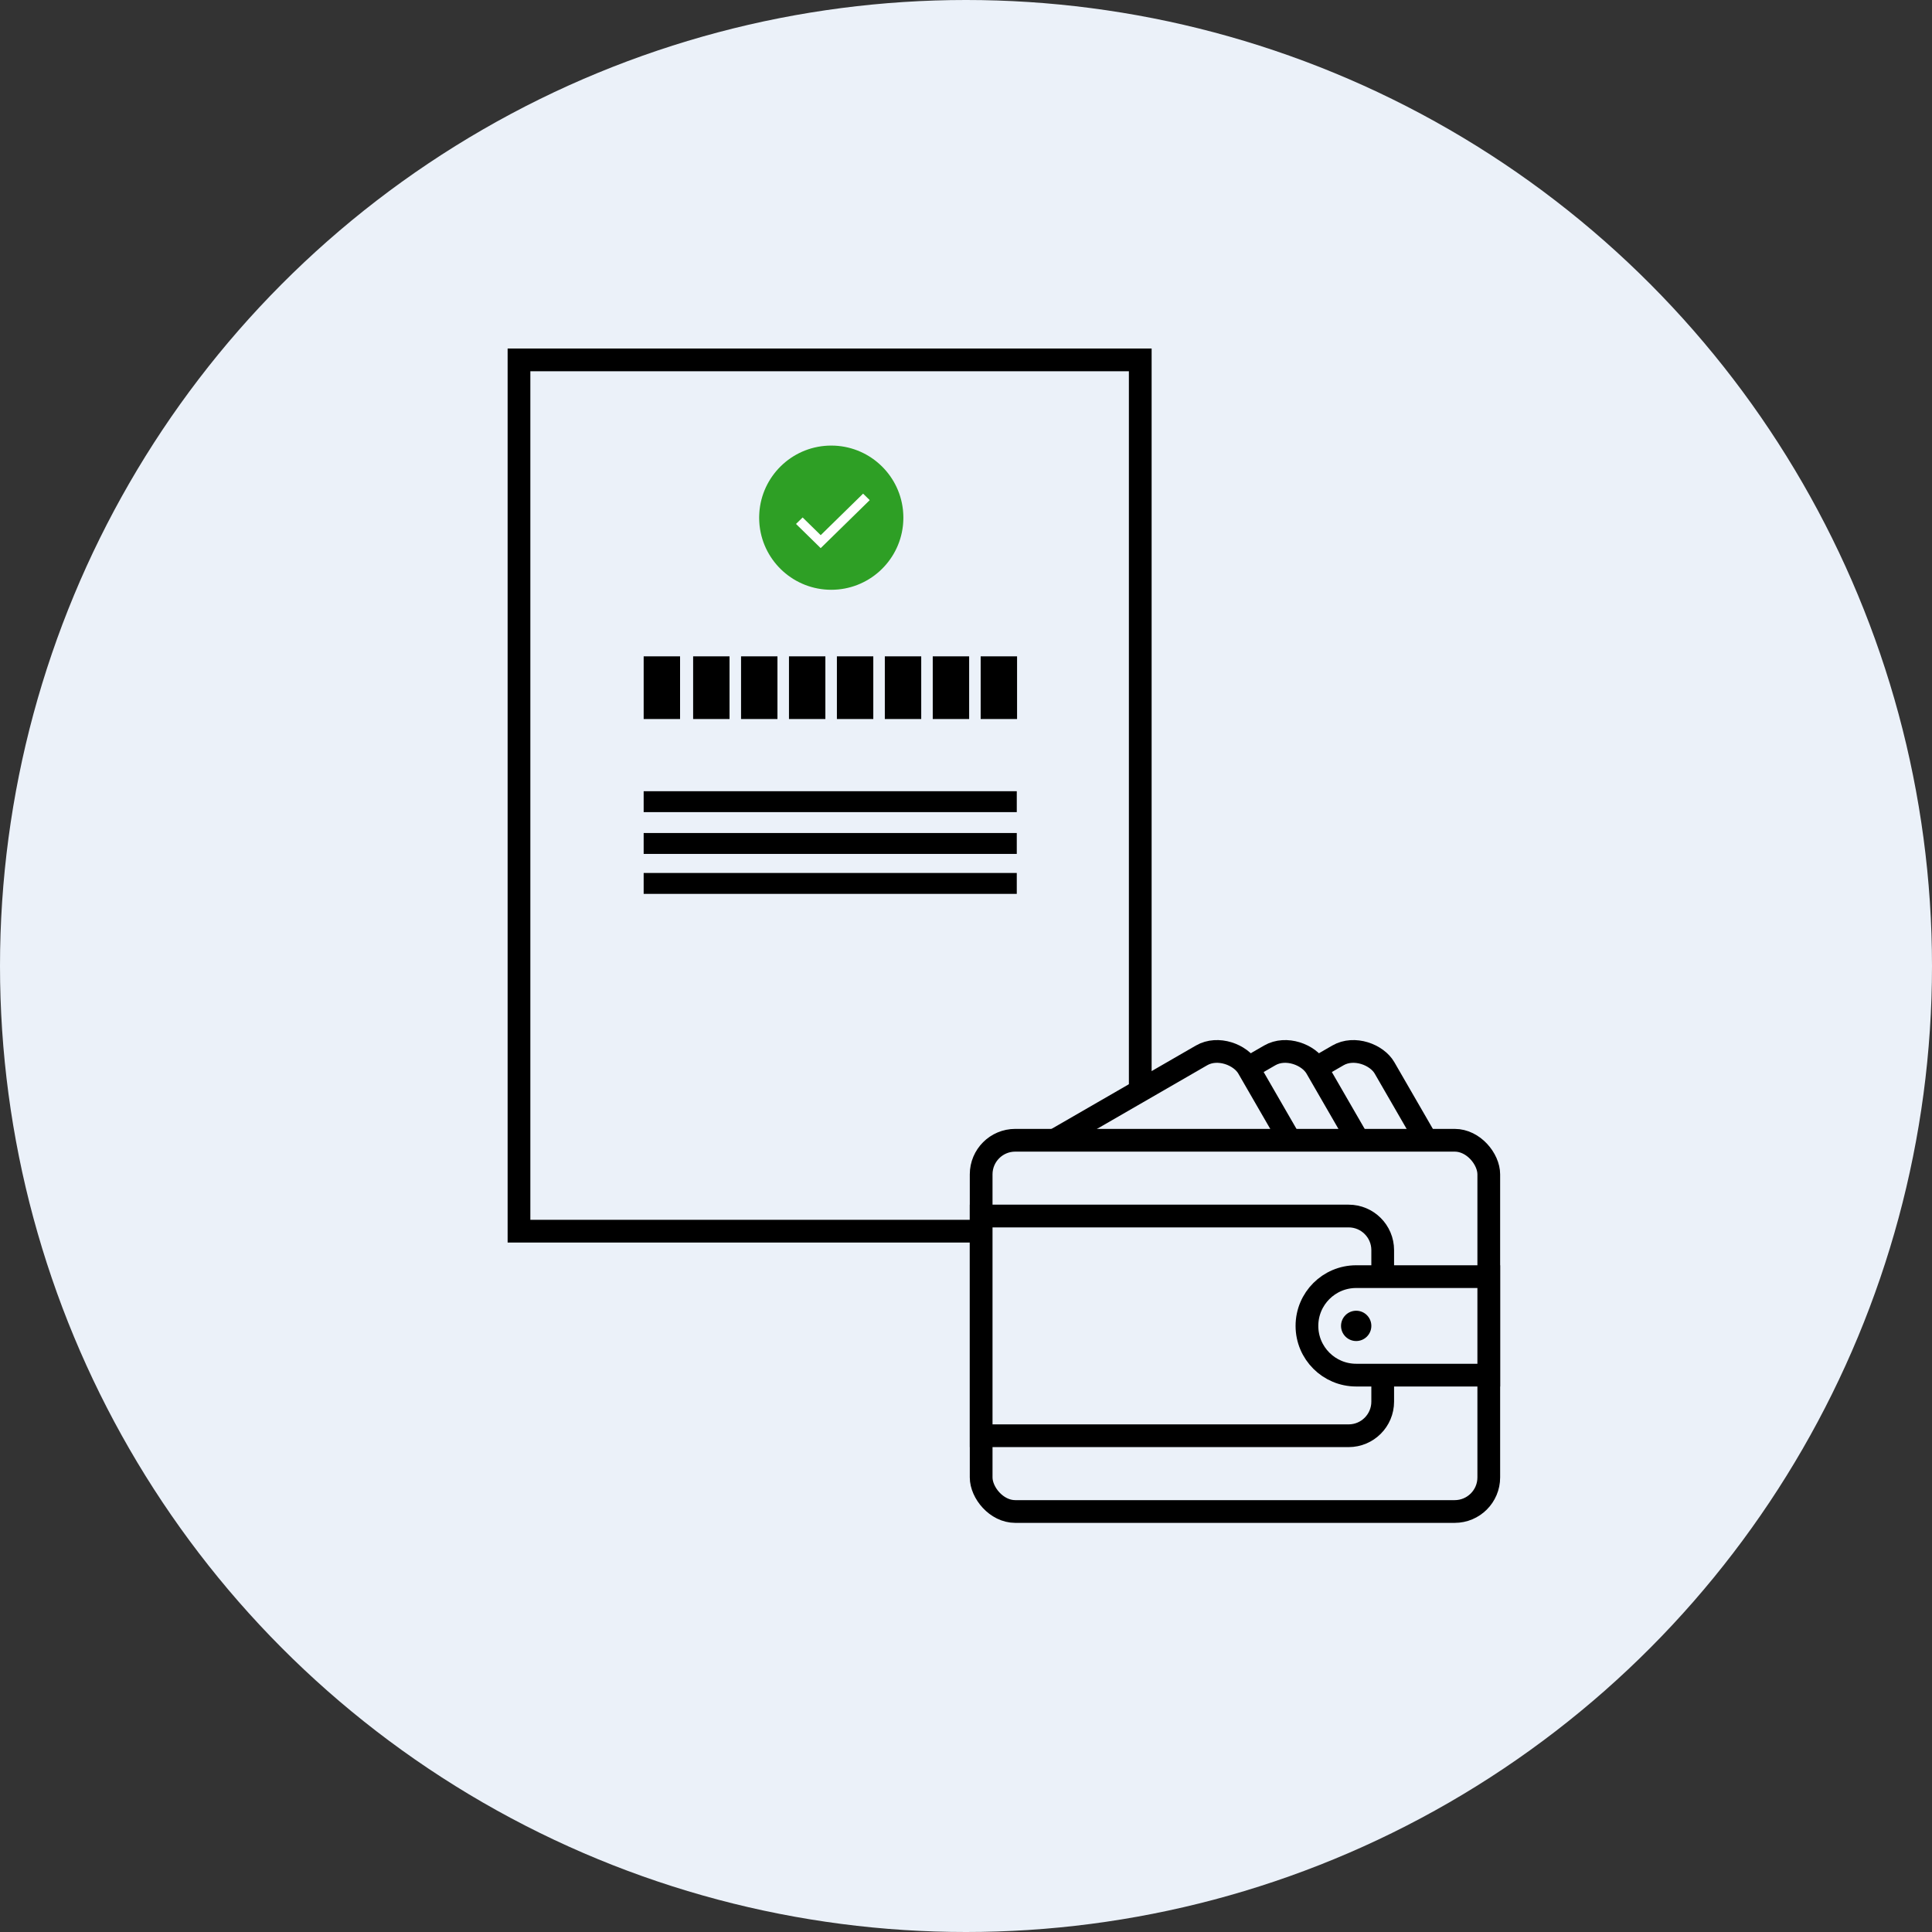 <svg width="255" height="255" viewBox="0 0 255 255" fill="none" xmlns="http://www.w3.org/2000/svg">
<rect x="0" y="0" width="255" height="255" fill="#333333" stroke="none"/>
<circle cx="127.5" cy="127.5" r="127.5" fill="#EBF1F9"/>
<path d="M68.5 47.5H150.5V162.5H68.5V47.5Z" stroke="black" stroke-width="3"/>
<rect x="86.157" y="87.83" width="2.402" height="5.871" fill="#DDDFE0" stroke="black" stroke-width="2.402"/>
<rect x="92.686" y="87.83" width="2.402" height="5.871" fill="#DDDFE0" stroke="black" stroke-width="2.402"/>
<rect x="99.011" y="87.83" width="2.402" height="5.871" fill="#DDDFE0" stroke="black" stroke-width="2.402"/>
<rect x="105.336" y="87.83" width="2.402" height="5.871" fill="#DDDFE0" stroke="black" stroke-width="2.402"/>
<rect x="111.661" y="87.83" width="2.402" height="5.871" fill="#DDDFE0" stroke="black" stroke-width="2.402"/>
<rect x="117.987" y="87.83" width="2.402" height="5.871" fill="#DDDFE0" stroke="black" stroke-width="2.402"/>
<rect x="124.312" y="87.83" width="2.402" height="5.871" fill="#DDDFE0" stroke="black" stroke-width="2.402"/>
<rect x="130.637" y="87.83" width="2.402" height="5.871" fill="#DDDFE0" stroke="black" stroke-width="2.402"/>
<rect x="85.645" y="105.121" width="47.867" height="1.379" fill="#DDDFE0" stroke="black" stroke-width="1.379"/>
<rect x="85.645" y="110.637" width="47.867" height="1.379" fill="#DDDFE0" stroke="black" stroke-width="1.379"/>
<rect x="85.645" y="115.911" width="47.867" height="1.379" fill="#DDDFE0" stroke="black" stroke-width="1.379"/>
<path d="M119.233 68.323C119.233 68.315 119.233 68.303 119.233 68.295C119.233 68.23 119.233 68.164 119.229 68.103C119.229 68.066 119.225 68.03 119.225 67.989C119.225 67.952 119.221 67.915 119.221 67.879C119.216 67.834 119.216 67.789 119.212 67.744C119.212 67.715 119.208 67.687 119.208 67.658C119.204 67.609 119.2 67.56 119.196 67.511C119.196 67.491 119.192 67.466 119.192 67.446C119.188 67.393 119.18 67.34 119.176 67.282C119.176 67.27 119.172 67.254 119.172 67.242C118.632 62.498 114.605 58.811 109.716 58.811C104.827 58.811 100.8 62.498 100.261 67.246C100.261 67.258 100.257 67.274 100.257 67.287C100.253 67.34 100.244 67.393 100.24 67.45C100.236 67.47 100.236 67.495 100.236 67.515C100.232 67.564 100.228 67.613 100.224 67.662C100.224 67.691 100.22 67.719 100.22 67.748C100.216 67.793 100.216 67.838 100.212 67.883C100.212 67.919 100.208 67.956 100.208 67.993C100.208 68.03 100.204 68.066 100.204 68.107C100.204 68.172 100.199 68.238 100.199 68.299C100.199 68.307 100.199 68.319 100.199 68.328C100.199 68.328 100.199 68.328 100.199 68.332C100.199 68.336 100.199 68.332 100.199 68.336C100.199 68.344 100.199 68.356 100.199 68.364C100.199 68.43 100.199 68.495 100.204 68.556C100.204 68.593 100.208 68.63 100.208 68.671C100.208 68.707 100.212 68.744 100.212 68.781C100.216 68.826 100.216 68.871 100.22 68.915C100.22 68.944 100.224 68.973 100.224 69.001C100.228 69.05 100.232 69.099 100.236 69.148C100.236 69.169 100.24 69.193 100.24 69.213C100.244 69.267 100.253 69.32 100.257 69.377C100.257 69.389 100.261 69.405 100.261 69.418C100.8 74.158 104.827 77.844 109.716 77.844C114.605 77.844 118.632 74.158 119.172 69.414C119.172 69.401 119.176 69.385 119.176 69.373C119.18 69.32 119.188 69.267 119.192 69.209C119.196 69.189 119.196 69.165 119.196 69.144C119.2 69.095 119.204 69.046 119.208 68.997C119.208 68.969 119.212 68.94 119.212 68.911C119.216 68.867 119.216 68.822 119.221 68.777C119.221 68.74 119.225 68.703 119.225 68.666C119.225 68.63 119.229 68.593 119.229 68.552C119.229 68.487 119.233 68.421 119.233 68.36C119.233 68.352 119.233 68.34 119.233 68.332C119.233 68.328 119.233 68.328 119.233 68.323C119.233 68.328 119.233 68.328 119.233 68.323Z" fill="#2E9F25"/>
<path d="M108.363 72.305L114.792 66.011L113.918 65.155L108.322 70.635L105.937 68.299L105.063 69.154L108.321 72.346L108.362 72.305L108.363 72.305Z" fill="white"/>
<rect x="150.049" y="154.623" width="35.148" height="19.183" rx="4.5" transform="rotate(-30 150.049 154.623)" fill="#EBF1F9" stroke="black" stroke-width="3"/>
<rect x="141.049" y="154.623" width="35.148" height="19.183" rx="4.5" transform="rotate(-30 141.049 154.623)" fill="#EBF1F9" stroke="black" stroke-width="3"/>
<rect x="132.049" y="154.623" width="35.148" height="19.183" rx="4.5" transform="rotate(-30 132.049 154.623)" fill="#EBF1F9" stroke="black" stroke-width="3"/>
<rect x="129.5" y="150.5" width="67" height="49" rx="4.5" fill="#EBF1F9" stroke="black" stroke-width="3"/>
<path d="M129.5 160.5H178C180.485 160.5 182.5 162.515 182.5 165V185C182.5 187.485 180.485 189.5 178 189.5H129.5V160.5Z" fill="#EBF1F9" stroke="black" stroke-width="3"/>
<path d="M196.5 168.5H179C175.41 168.5 172.5 171.41 172.5 175C172.5 178.59 175.41 181.5 179 181.5H196.5V168.5Z" fill="#EBF1F9" stroke="black" stroke-width="3"/>
<circle cx="179" cy="175" r="2" fill="black"/>
</svg>
